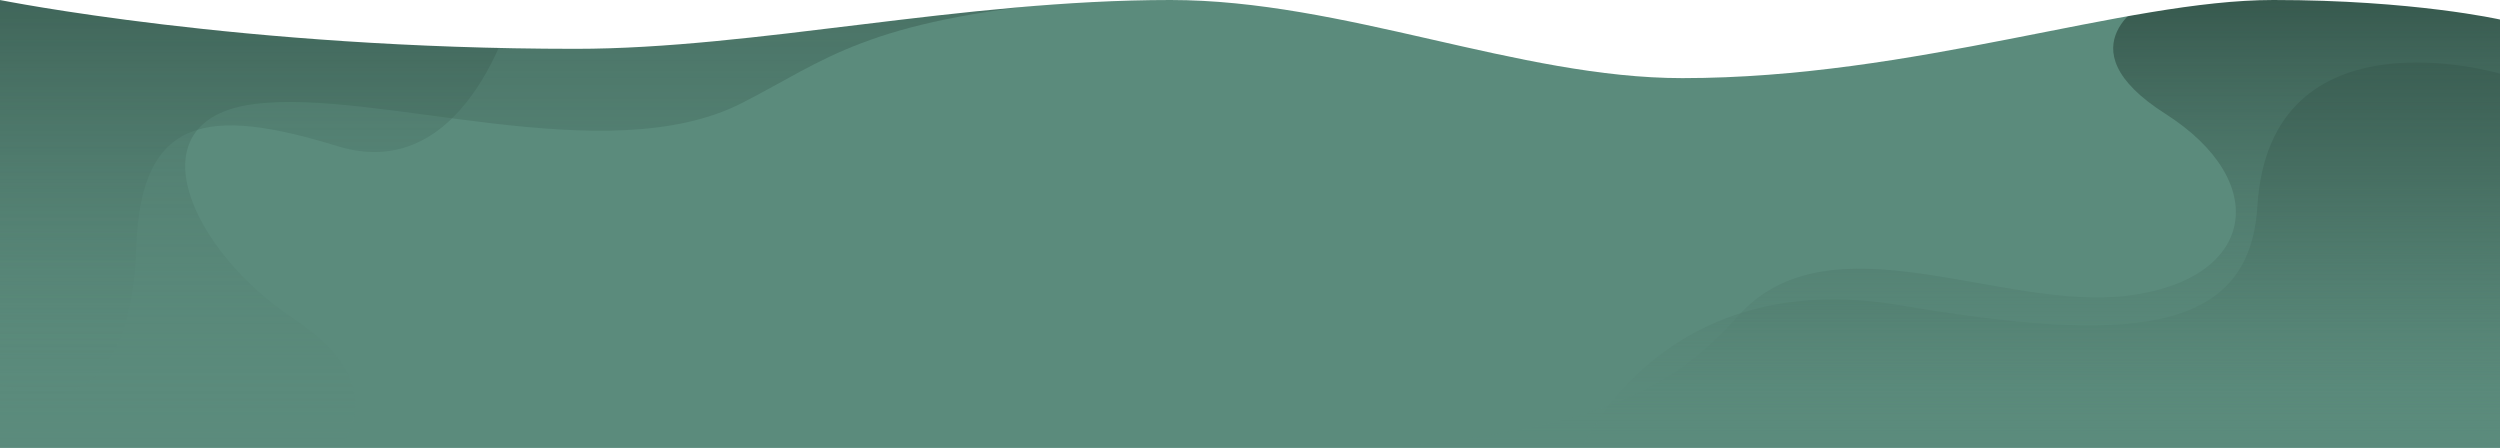 <svg width="1920" height="344" viewBox="0 0 1920 344" fill="none" xmlns="http://www.w3.org/2000/svg">
<rect width="1920" height="344" fill="#5B8B7C"/>
<path d="M1920 56.567C1920 56.567 1743.15 4.154 1733.65 158.61C1727.57 257.406 1634.88 264.136 1458.82 234.371C1276.16 203.493 1215 344 1215 344H1920V56.567Z" fill="url(#paint0_linear_4_642)"/>
<path d="M1650.42 0C1650.42 0 1580.88 35.088 1662.97 87.377C1745.05 139.664 1732.51 214.656 1634.47 227.04C1536.42 239.424 1405.32 163.927 1334.65 242.864C1286.92 296.162 1231.74 329.003 1065 344H1920V0.001H1650.42V0Z" fill="url(#paint1_linear_4_642)"/>
<path opacity="0.5" d="M0 294.231C0 294.231 99.34 347.881 104.675 189.773C108.088 88.642 160.153 81.752 259.048 112.221C361.648 143.83 396 0 396 0H0V294.231Z" fill="url(#paint2_linear_4_642)"/>
<path opacity="0.5" d="M260.117 344C260.117 344 305.2 297.229 226 245.093C146.8 192.957 100.4 92.293 195 79.945C289.6 67.597 465.8 132.337 570 79.038C634.901 45.839 664.109 15.953 825 1H0V343.999H260.117V344Z" fill="url(#paint3_linear_4_642)"/>
<path fill-rule="evenodd" clip-rule="evenodd" d="M0 0C0 0 185.896 37.5 442 37.5C579.984 37.5 738.348 0 899 0C1031.85 0 1166.26 60 1292 60C1470.58 60 1631.69 0 1746 0C1853.81 0 1920 15 1920 15V0H0Z" fill="white"/>
<defs>
<linearGradient id="paint0_linear_4_642" x1="1567.5" y1="48" x2="1567.5" y2="344" gradientUnits="userSpaceOnUse">
<stop stop-color="#37594E"/>
<stop offset="1" stop-color="#5B8B7C" stop-opacity="0"/>
</linearGradient>
<linearGradient id="paint1_linear_4_642" x1="1492.5" y1="0" x2="1492.5" y2="344" gradientUnits="userSpaceOnUse">
<stop stop-color="#37594E"/>
<stop offset="1" stop-color="#5B8B7C" stop-opacity="0"/>
</linearGradient>
<linearGradient id="paint2_linear_4_642" x1="198" y1="0" x2="198" y2="303" gradientUnits="userSpaceOnUse">
<stop stop-color="#37594E"/>
<stop offset="1" stop-color="#5B8B7C" stop-opacity="0"/>
</linearGradient>
<linearGradient id="paint3_linear_4_642" x1="412.5" y1="1" x2="412.5" y2="344" gradientUnits="userSpaceOnUse">
<stop stop-color="#37594E"/>
<stop offset="1" stop-color="#5B8B7C" stop-opacity="0"/>
</linearGradient>
</defs>
</svg>
